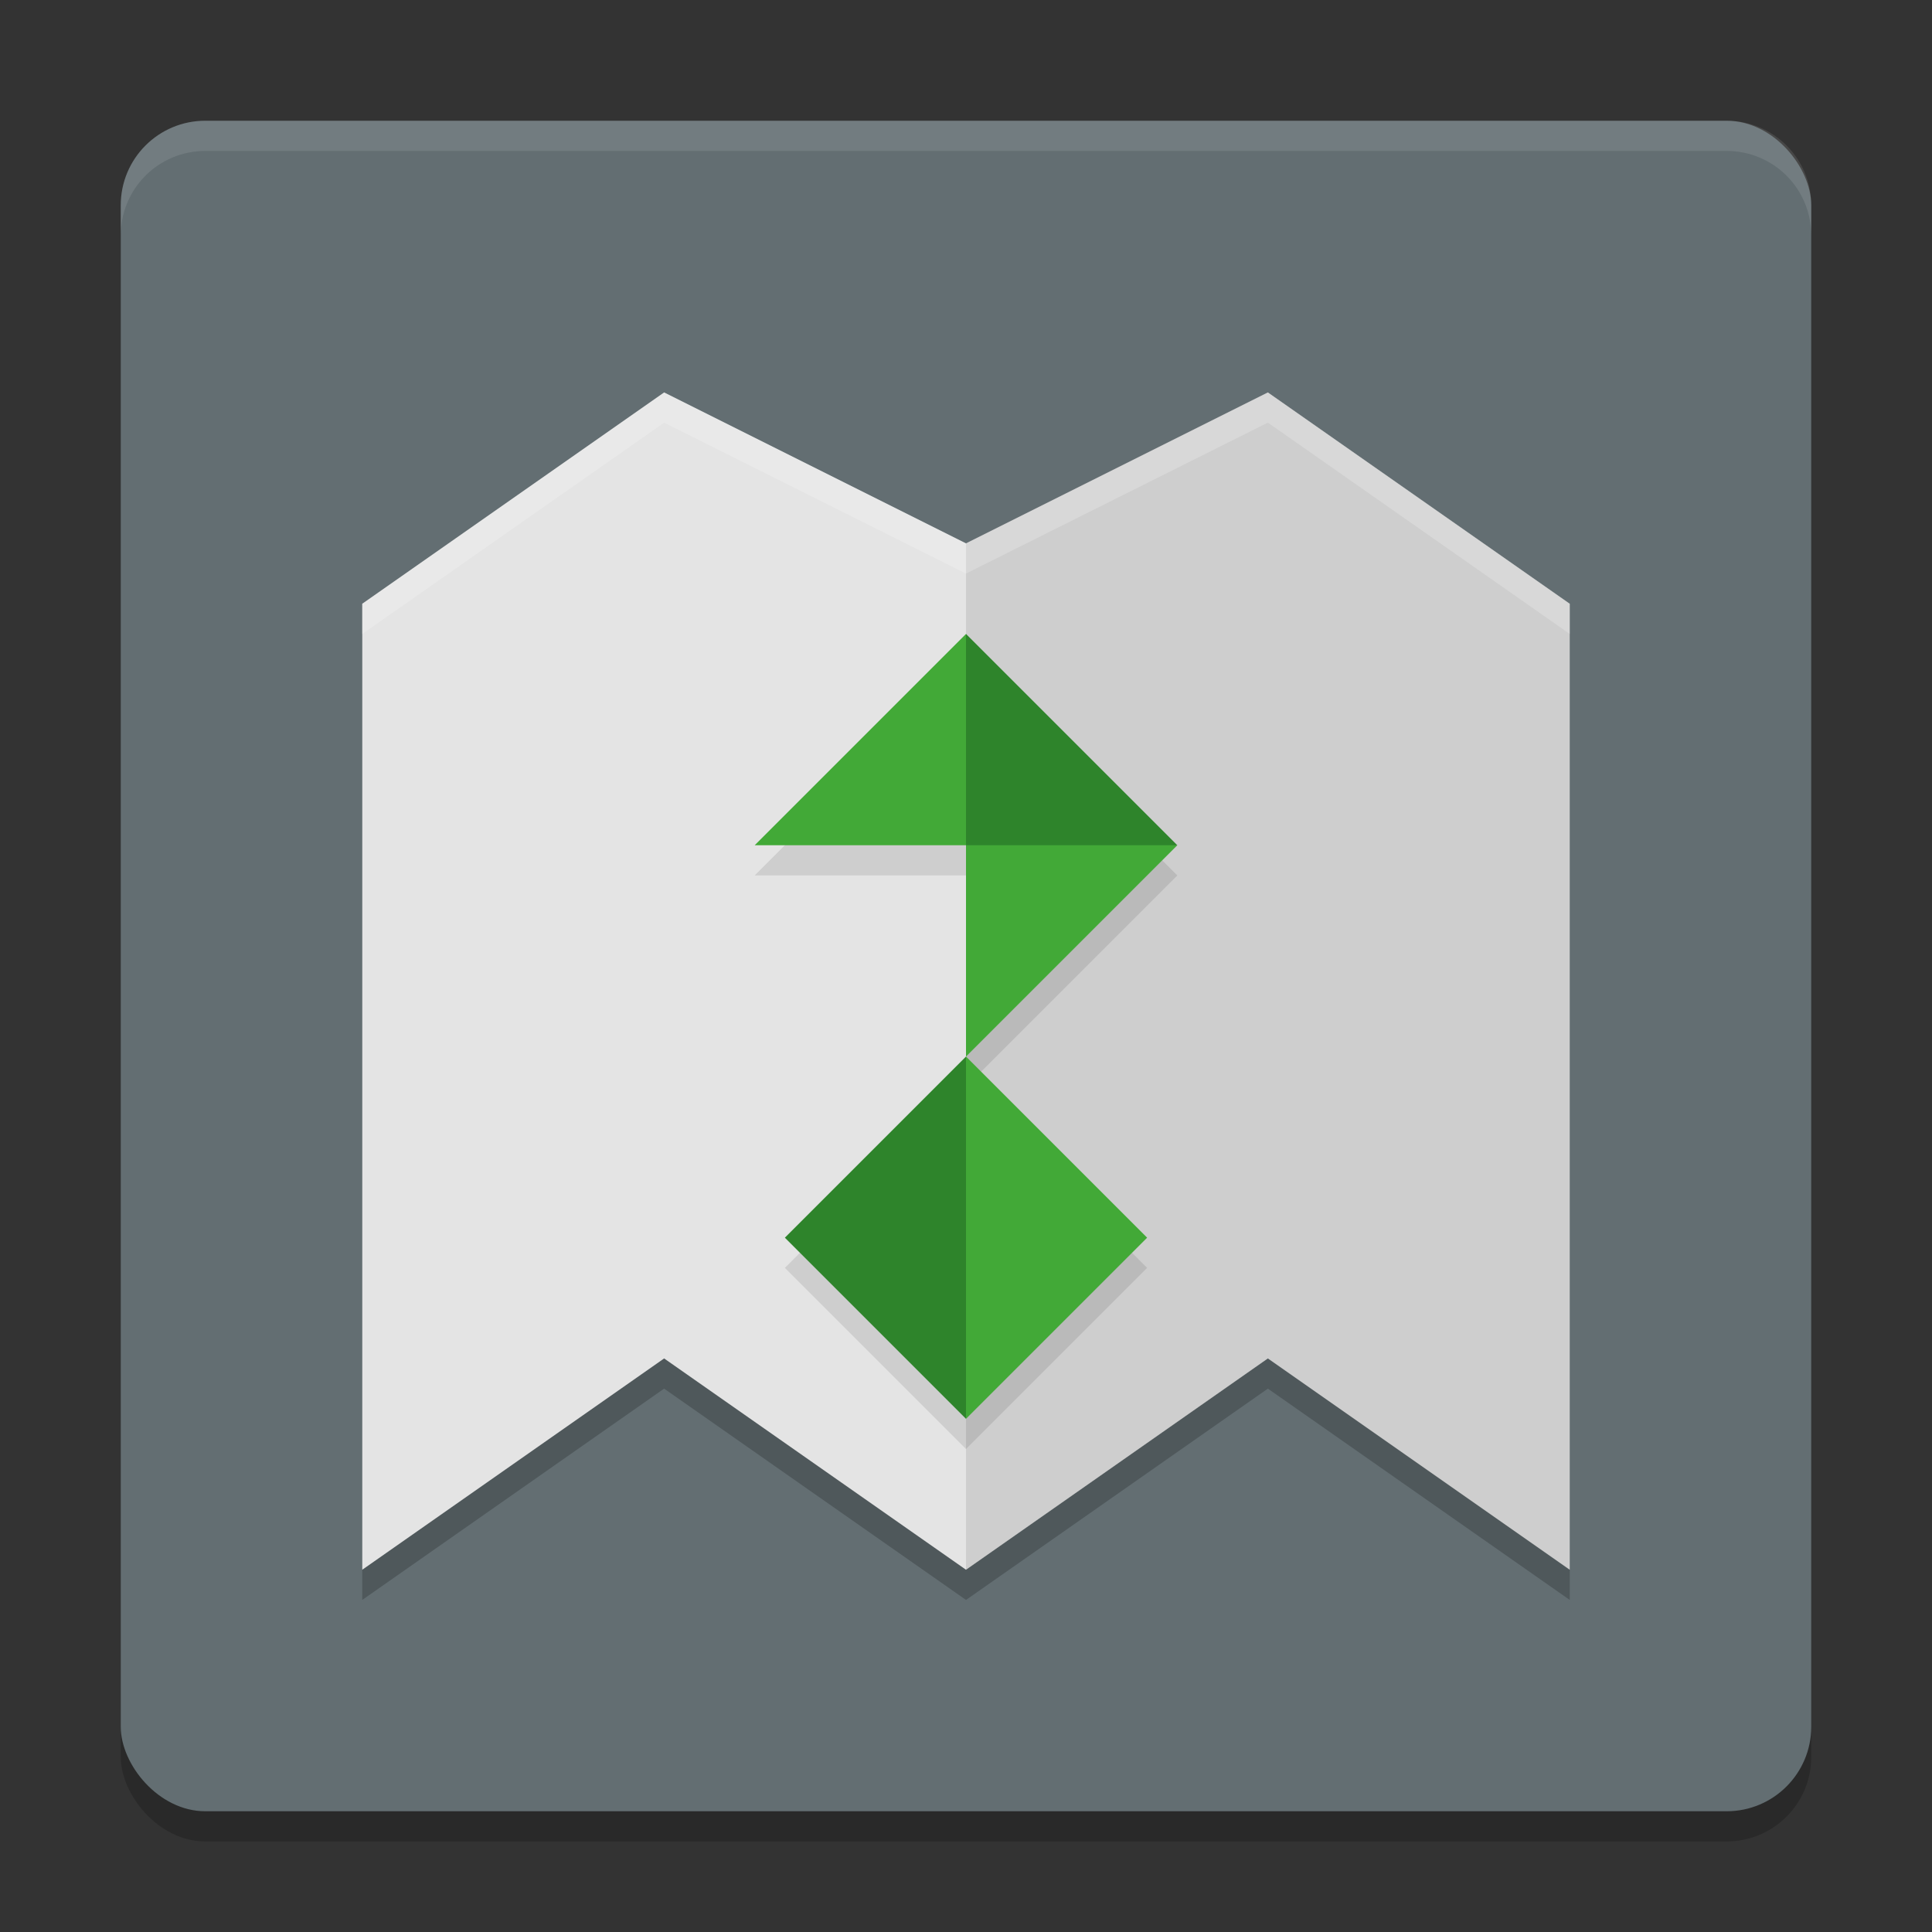 <svg width="64" height="64" version="1.1" xmlns="http://www.w3.org/2000/svg">
 <rect width="100%" height="100%" fill="#333333" stroke="none"/>
 <rect x="4" y="5" width="56" height="56" rx="2.8" ry="2.8" style="opacity:.2"/>
 <rect x="4" y="4" width="56" height="56" rx="2.8" ry="2.8" style="fill:#636e72"/>
 <path d="m22 14-10 7v32l10-7 10 7 10-7 10 7v-32l-10-7-10 5z" style="opacity:.2"/>
 <path d="m22 13-10 7v32l10-7 10 7 10-7 10 7v-32l-10-7-10 5-10-5z" style="fill:#e4e4e4"/>
 <path d="m32 52 10-7 10 7v-32l-10-7-10 5z" style="opacity:.1"/>
 <path d="M 6.801,4 C 5.25,4 4,5.25 4,6.801 v 1 C 4,6.25 5.25,5 6.801,5 H 57.199 C 58.75,5 60,6.25 60,7.801 v -1 C 60,5.25 58.75,4 57.199,4 Z" style="fill:#ffffff;opacity:.1"/>
 <path d="m32 22-7 7h7v7l7-7-7-7zm0 14-6 6 6 6 6-6-6-6z" style="opacity:.1"/>
 <path d="m32 47 6-6-6-6-1 6z" style="fill:#42a937"/>
 <path d="m32 35v-7h-7l7-7 1.4 5.6 5.6 1.4z" style="fill:#42a937"/>
 <path d="m32 21v7h7z" style="fill:#2e842b"/>
 <path d="m32 35v12l-6-6z" style="fill:#2e842b"/>
 <path d="m22 13-10 7v1l10-7 10 5 10-5 10 7v-1l-10-7-10 5-10-5z" style="fill:#ffffff;opacity:.2"/>
</svg>

